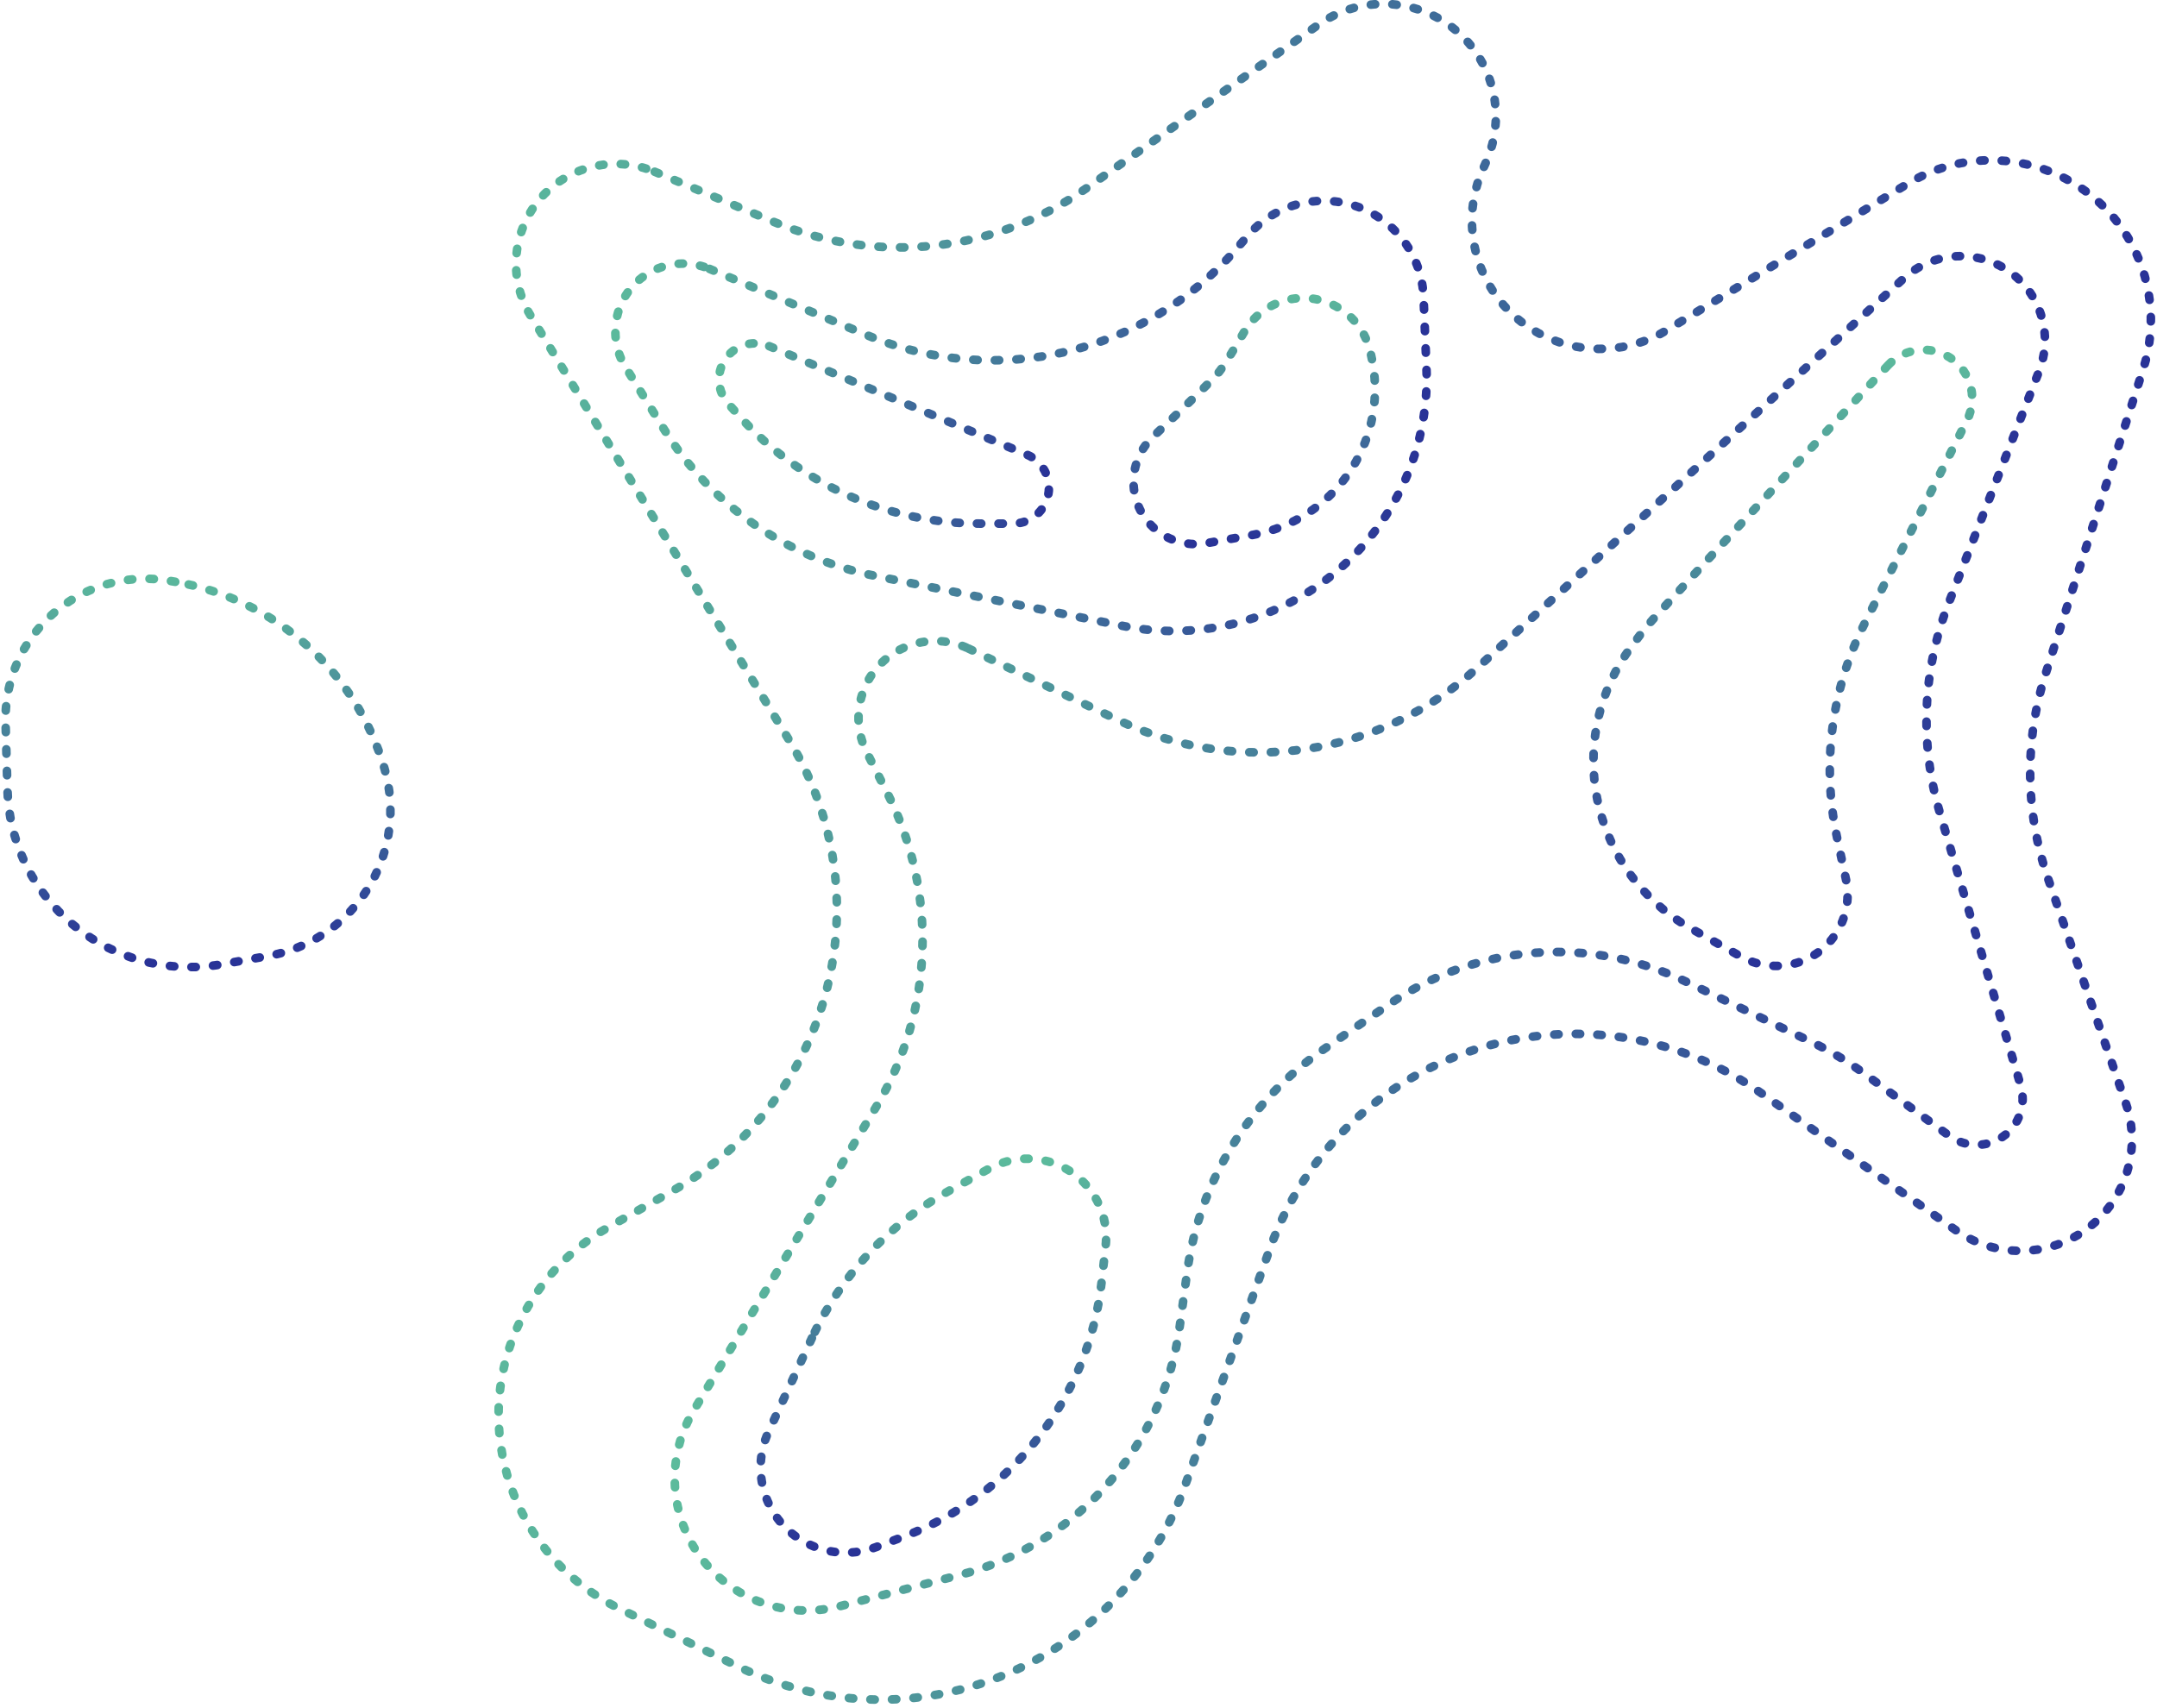 <?xml version="1.0" encoding="UTF-8"?>
<svg width="500px" height="396px" viewBox="0 0 500 396" version="1.1" xmlns="http://www.w3.org/2000/svg" xmlns:xlink="http://www.w3.org/1999/xlink">
    <!-- Generator: Sketch 54.1 (76490) - https://sketchapp.com -->
    <title>bg_element-1</title>
    <desc>Created with Sketch.</desc>
    <defs>
        <linearGradient x1="0%" y1="100%" x2="98.028%" y2="100%" id="linearGradient-1">
            <stop stop-color="#5CBB9C" offset="0%"></stop>
            <stop stop-color="#293397" offset="100%"></stop>
        </linearGradient>
        <linearGradient x1="0%" y1="100%" x2="98.028%" y2="100%" id="linearGradient-2">
            <stop stop-color="#5CBB9C" offset="0%"></stop>
            <stop stop-color="#293397" offset="100%"></stop>
        </linearGradient>
        <linearGradient x1="0%" y1="100%" x2="98.028%" y2="100%" id="linearGradient-3">
            <stop stop-color="#5CBB9C" offset="0%"></stop>
            <stop stop-color="#293397" offset="100%"></stop>
        </linearGradient>
        <linearGradient x1="0%" y1="100%" x2="98.028%" y2="100%" id="linearGradient-4">
            <stop stop-color="#5CBB9C" offset="0%"></stop>
            <stop stop-color="#293397" offset="100%"></stop>
        </linearGradient>
        <linearGradient x1="0%" y1="100%" x2="98.028%" y2="100%" id="linearGradient-5">
            <stop stop-color="#5CBB9C" offset="0%"></stop>
            <stop stop-color="#293397" offset="100%"></stop>
        </linearGradient>
        <linearGradient x1="0%" y1="100%" x2="98.028%" y2="100%" id="linearGradient-6">
            <stop stop-color="#5CBB9C" offset="0%"></stop>
            <stop stop-color="#293397" offset="100%"></stop>
        </linearGradient>
        <linearGradient x1="0%" y1="100%" x2="98.028%" y2="100%" id="linearGradient-7">
            <stop stop-color="#5CBB9C" offset="0%"></stop>
            <stop stop-color="#293397" offset="100%"></stop>
        </linearGradient>
        <linearGradient x1="0%" y1="100%" x2="98.028%" y2="100%" id="linearGradient-8">
            <stop stop-color="#5CBB9C" offset="0%"></stop>
            <stop stop-color="#293397" offset="100%"></stop>
        </linearGradient>
    </defs>
    <g id=".io-Site" stroke="none" stroke-width="1" fill="none" fill-rule="evenodd" stroke-dasharray="1,4" stroke-linecap="round">
        <g id="intake-form" transform="translate(-817, -572)" stroke-width="2">
            <g id="bg_element-1" transform="translate(818, 572)">
                <path d="M150.77,39.821 L178.474,51.487 C202.315,61.526 229.647,58.571 250.791,43.667 L304.697,5.671 C316.454,-2.616 332.703,0.197 340.99,11.954 C346.439,19.684 347.269,29.761 343.158,38.279 L343.158,38.279 C336.027,53.054 342.223,70.812 356.998,77.943 C366.068,82.32 376.738,81.804 385.343,76.571 L441.281,42.555 C458.765,31.924 481.556,37.478 492.188,54.962 C497.768,64.137 499.092,75.282 495.817,85.51 L473.172,156.237 C468.227,171.682 468.421,188.315 473.726,203.64 L491.76,255.738 C496.426,269.219 489.281,283.93 475.8,288.596 C467.948,291.314 459.267,290.088 452.474,285.302 L407.199,253.402 C373.338,229.544 326.549,237.654 302.691,271.514 C298.798,277.039 295.67,283.064 293.392,289.427 L273.732,344.326 C259.768,383.322 216.834,403.614 177.838,389.649 C175.249,388.722 172.713,387.654 170.242,386.448 L142.643,372.985 C117.843,360.888 107.545,330.977 119.643,306.177 C124.059,297.124 131.108,289.617 139.866,284.641 L155.032,276.024 C191.047,255.562 203.654,209.779 183.192,173.765 C182.819,173.107 182.435,172.454 182.041,171.808 L122.002,73.209 C115.35,62.284 118.813,48.036 129.738,41.384 C136.091,37.515 143.915,36.934 150.77,39.821 Z" id="Line-Copy" stroke="url(#linearGradient-1)"></path>
                <path d="M163.488,62.345 L199.861,77.662 C229.801,90.27 264.454,82.169 285.702,57.595 L288.316,54.572 C296.682,44.896 311.307,43.834 320.983,52.2 C325.819,56.382 328.712,62.376 328.975,68.764 L329.653,85.153 C330.991,117.557 305.808,144.911 273.404,146.249 C268.691,146.444 263.972,146.07 259.348,145.136 L201.803,133.507 C181.511,129.406 163.817,117.101 152.911,99.504 L144.006,85.138 C139.428,77.751 141.704,68.051 149.091,63.473 C153.424,60.787 158.789,60.367 163.488,62.345 Z" id="Line-Copy-2" stroke="url(#linearGradient-2)"></path>
                <path d="M223.491,150.356 L258.515,167.107 C286.082,180.291 318.89,175.432 341.453,154.826 L440.363,64.489 C448.319,57.222 460.659,57.781 467.926,65.737 C472.932,71.218 474.394,79.064 471.698,85.98 L450.69,139.87 C444.645,155.379 443.93,172.458 448.658,188.417 L467.419,251.736 C469.093,257.384 465.871,263.319 460.222,264.993 C457.029,265.939 453.577,265.339 450.89,263.372 L430.957,248.775 C427.246,246.057 423.292,243.687 419.146,241.693 L389.587,227.481 C367.453,216.839 341.314,218.863 321.082,232.787 L305.991,243.173 C288.602,255.141 277.061,273.884 274.202,294.8 L272.434,307.736 C268.649,335.434 248.525,358.11 221.473,365.161 L193.683,372.405 C177.345,376.663 160.649,366.871 156.39,350.533 C154.317,342.579 155.534,334.126 159.767,327.08 L202.143,256.538 C215.41,234.454 216.413,207.107 204.801,184.11 L199.918,174.441 C195.487,165.665 199.009,154.957 207.785,150.525 C212.711,148.038 218.512,147.976 223.491,150.356 Z" id="Line-Copy-21" stroke="url(#linearGradient-3)"></path>
                <path d="M177.317,80.26 L237.06,105.418 C241.292,107.2 243.278,112.075 241.496,116.307 C240.198,119.39 237.178,121.395 233.833,121.395 L226.214,121.395 C204.868,121.395 184.534,112.299 170.305,96.387 L167.803,93.589 C164.714,90.134 165.01,84.828 168.465,81.739 C170.883,79.577 174.329,79.002 177.317,80.26 Z" id="Line-Copy-3" stroke="url(#linearGradient-4)"></path>
                <path d="M269.138,95.244 C274.11,92.365 277.255,90.38 278.573,89.289 C280.211,87.932 285.141,82.891 293.363,74.167 L293.363,74.167 C298.826,68.37 307.954,68.1 313.75,73.563 C317.295,76.904 318.914,81.808 318.055,86.603 L316.14,97.286 C312.79,115.979 294.921,128.417 276.228,125.067 C275.015,124.849 273.815,124.567 272.632,124.221 L272.632,124.221 C264.217,121.757 259.393,112.938 261.856,104.523 C263.002,100.61 265.609,97.287 269.138,95.244 Z" id="Line-Copy-4" stroke="url(#linearGradient-5)" transform="translate(289.747, 97.624) scale(-1, 1) rotate(90) translate(-289.747, -97.624) "></path>
                <path d="M344.443,176.898 C382.551,141.484 402.741,122.836 405.013,120.954 C405.824,120.282 407.394,119.086 409.72,117.366 L409.72,117.366 C429.519,102.728 457.437,106.911 472.075,126.711 C473.182,128.208 474.194,129.773 475.105,131.397 L481.57,142.917 C486.04,150.881 483.207,160.96 475.243,165.429 C471.738,167.396 467.636,168.019 463.705,167.182 L453.757,165.063 C437.053,161.505 419.635,163.754 404.383,171.439 L357.187,195.22 C351.628,198.021 344.851,195.785 342.05,190.226 C339.793,185.746 340.768,180.313 344.443,176.898 Z" id="Line-Copy-22" stroke="url(#linearGradient-6)" transform="translate(412.266, 152.529) scale(-1, 1) rotate(90) translate(-412.266, -152.529) "></path>
                <path d="M211.273,286.153 L232.992,276.099 C242.888,271.518 254.623,275.827 259.204,285.723 C261.438,290.548 261.631,296.071 259.739,301.04 L257.212,307.682 C247.678,332.73 224.939,350.344 198.303,353.312 L189.94,354.244 C179.932,355.359 170.915,348.15 169.8,338.142 C169.382,334.393 170.137,330.606 171.961,327.304 L177.133,317.944 C184.844,303.987 196.803,292.851 211.273,286.153 Z" id="Line-Copy-26" stroke="url(#linearGradient-7)" transform="translate(215.359, 314.313) scale(-1, 1) rotate(90) translate(-215.359, -314.313) "></path>
                <path d="M0.58,173.922 L0.348,172.57 C-2.693,154.892 9.172,138.097 26.849,135.056 C28.97,134.691 31.122,134.538 33.274,134.598 L48.789,135.037 C72.152,135.698 90.556,155.173 89.895,178.535 C89.836,180.638 89.62,182.734 89.248,184.805 L87.334,195.488 C83.984,214.181 66.114,226.619 47.421,223.269 C46.208,223.051 45.008,222.769 43.826,222.423 L43.826,222.423 C21.333,215.838 4.554,197.019 0.58,173.922 Z" id="Line-Copy-4" stroke="url(#linearGradient-8)" transform="translate(44.892, 179.2) scale(-1, 1) rotate(90) translate(-44.892, -179.2) "></path>
            </g>
        </g>
    </g>
</svg>